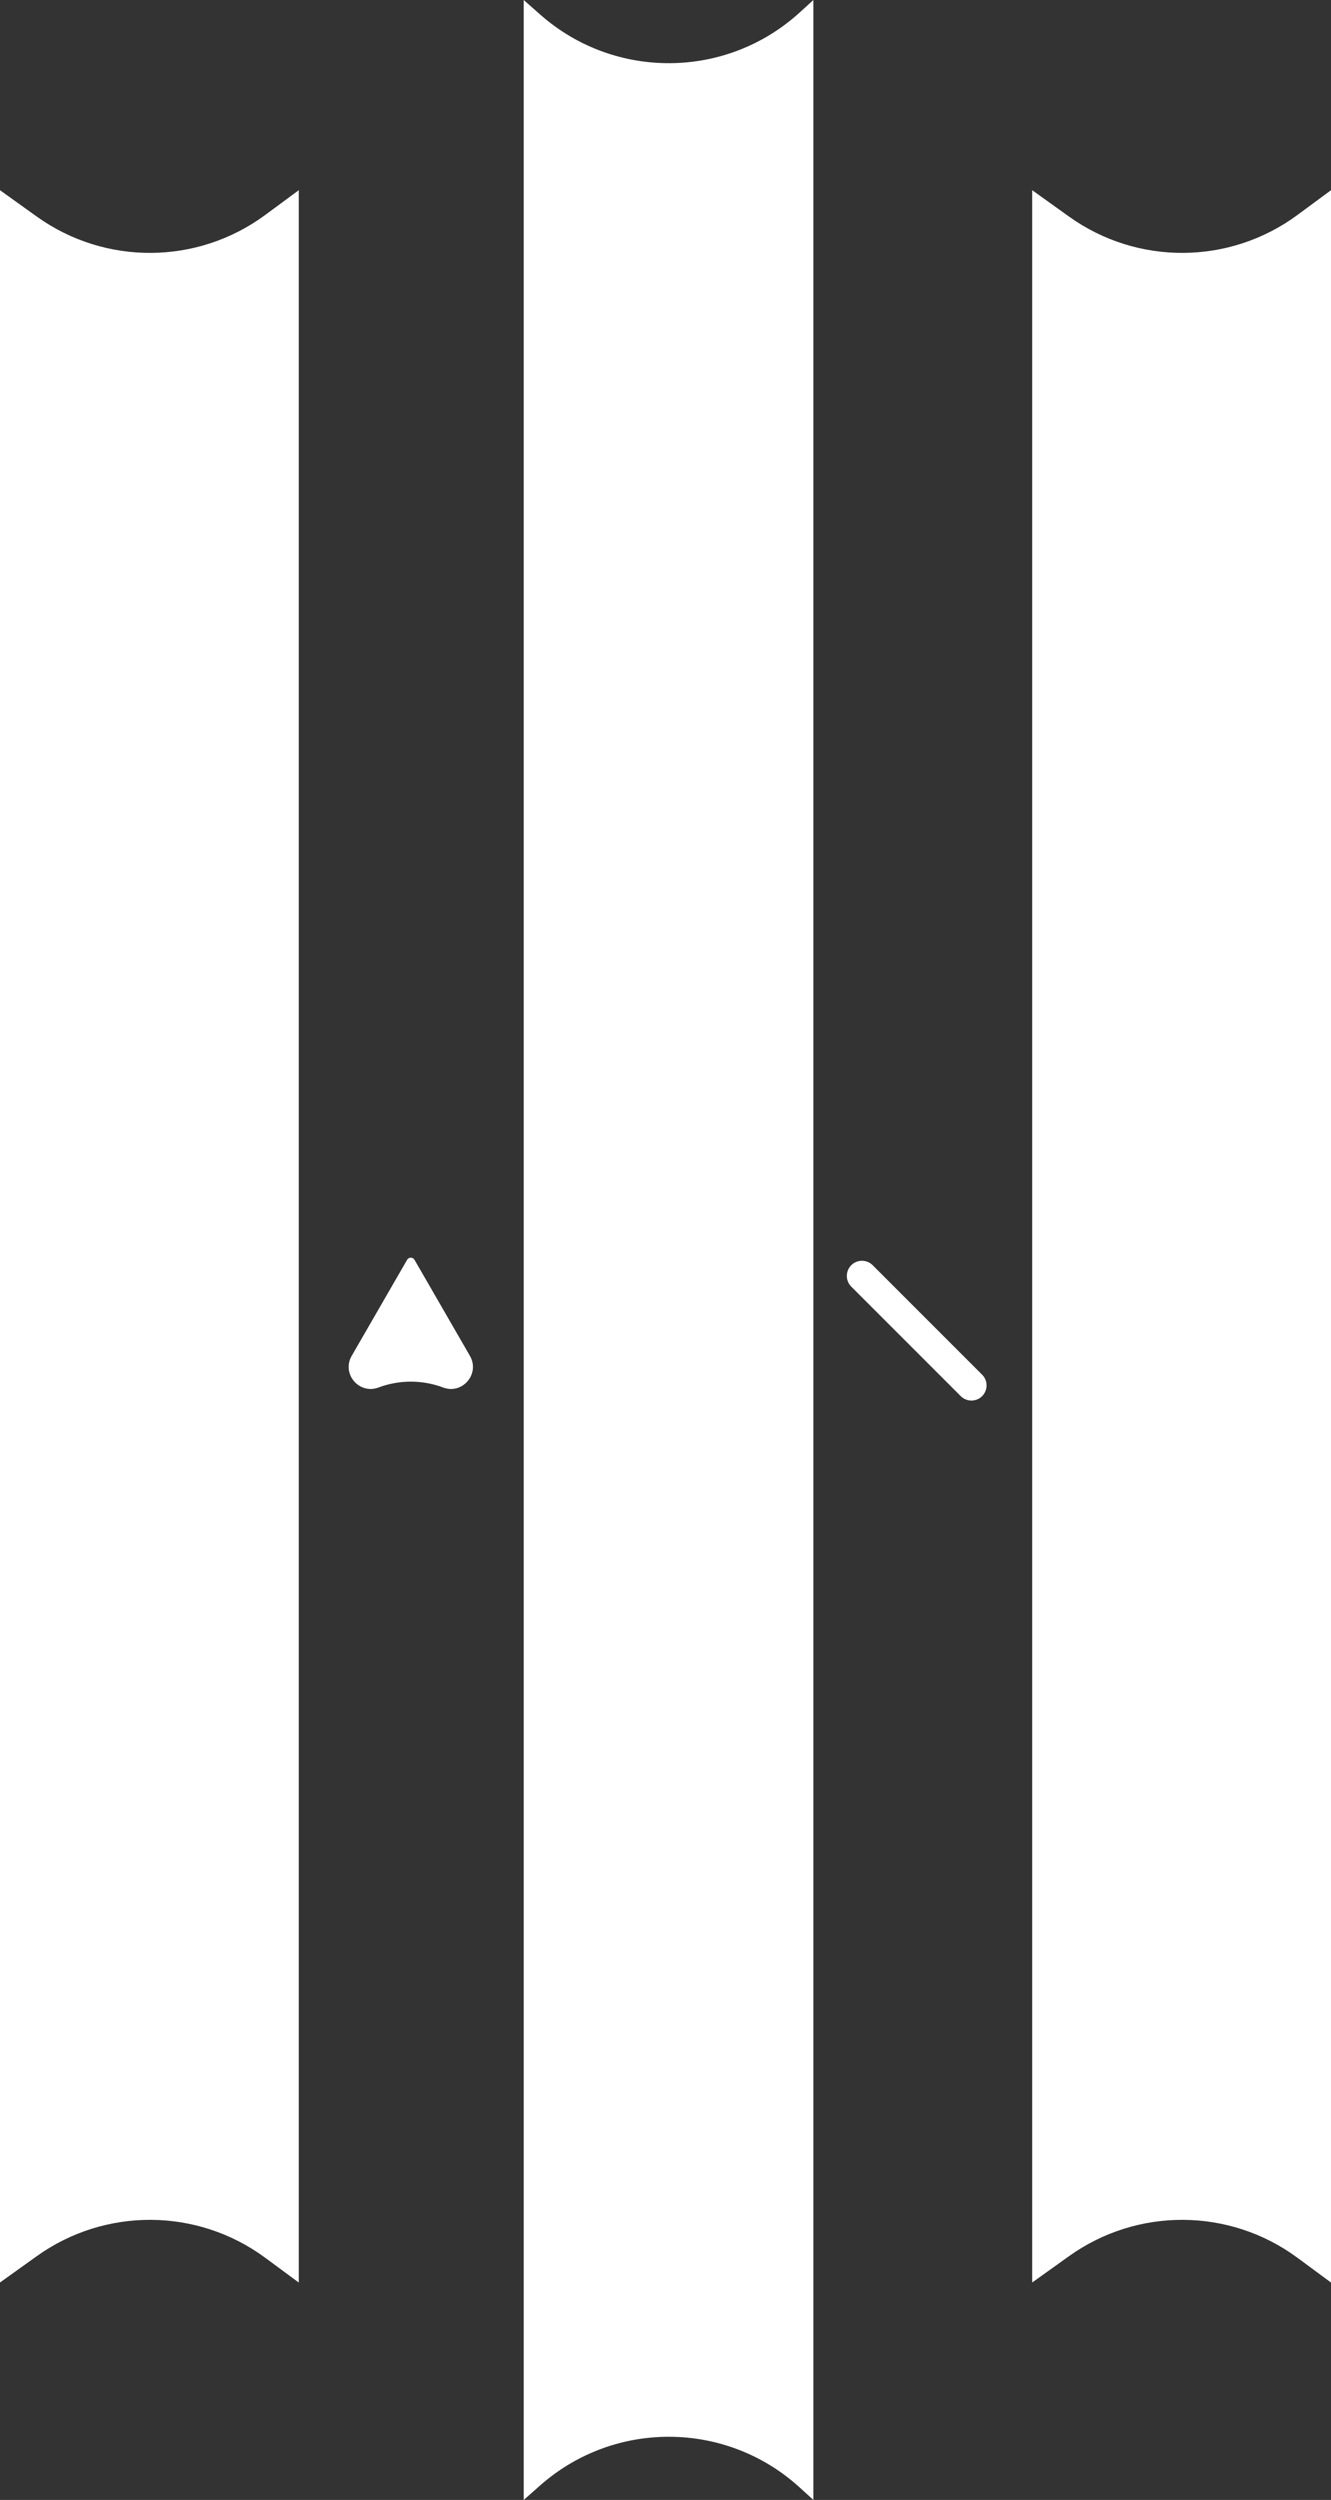 <?xml version="1.0" encoding="UTF-8"?>
<svg xmlns="http://www.w3.org/2000/svg" viewBox="0 0 383.48 720">
  <rect x="0" y="0" width="383.48" height="720" fill="#333333" stroke="none"/>
  <defs>
    <style>
      .cls-1, .cls-2 {
        fill: #fff;
      }

      .cls-2 {
        fill-rule: evenodd;
      }
    </style>
  </defs>
  <g id="right_side" data-name="right side">
    <path class="cls-1" d="M297.39,54.78l10.6,7.59c19.73,14.13,46.31,13.94,65.84-.47l9.65-7.12V657.39l-9.65-7.12c-19.53-14.41-46.11-14.59-65.84-.47l-10.6,7.58V54.78Z"/>
  </g>
  <g id="left_side" data-name="left side">
    <path class="cls-1" d="M0,54.78l10.59,7.59c19.73,14.13,46.31,13.94,65.84-.47l9.65-7.12V657.39l-9.65-7.12c-19.53-14.41-46.11-14.59-65.84-.47l-10.59,7.58V54.78Z"/>
  </g>
  <g id="middle">
    <path class="cls-1" d="M150.89,0l4.74,4.19c21.41,18.89,53.6,18.65,74.72-.55l3.99-3.63V720l-3.99-3.63c-21.12-19.2-53.31-19.44-74.72-.55l-4.74,4.19V0Z"/>
  </g>
  <g id="line">
    <path class="cls-2" d="M245.26,364.39c1.7-1.7,4.46-1.7,6.17,0l31.54,31.54c1.7,1.7,1.7,4.46,0,6.17-1.7,1.7-4.46,1.7-6.17,0l-31.54-31.54c-1.7-1.7-1.7-4.46,0-6.17Z"/>
  </g>
  <g id="heart">
    <path class="cls-1" d="M117.31,362.83c.47-.81,1.64-.81,2.11,0l15.97,27.67c2.98,5.16-2.15,11.21-7.73,9.11h0c-5.99-2.25-12.6-2.25-18.6,0h0c-5.58,2.1-10.71-3.95-7.73-9.11l4.08-7.07,11.89-20.6Z"/>
  </g>
</svg>